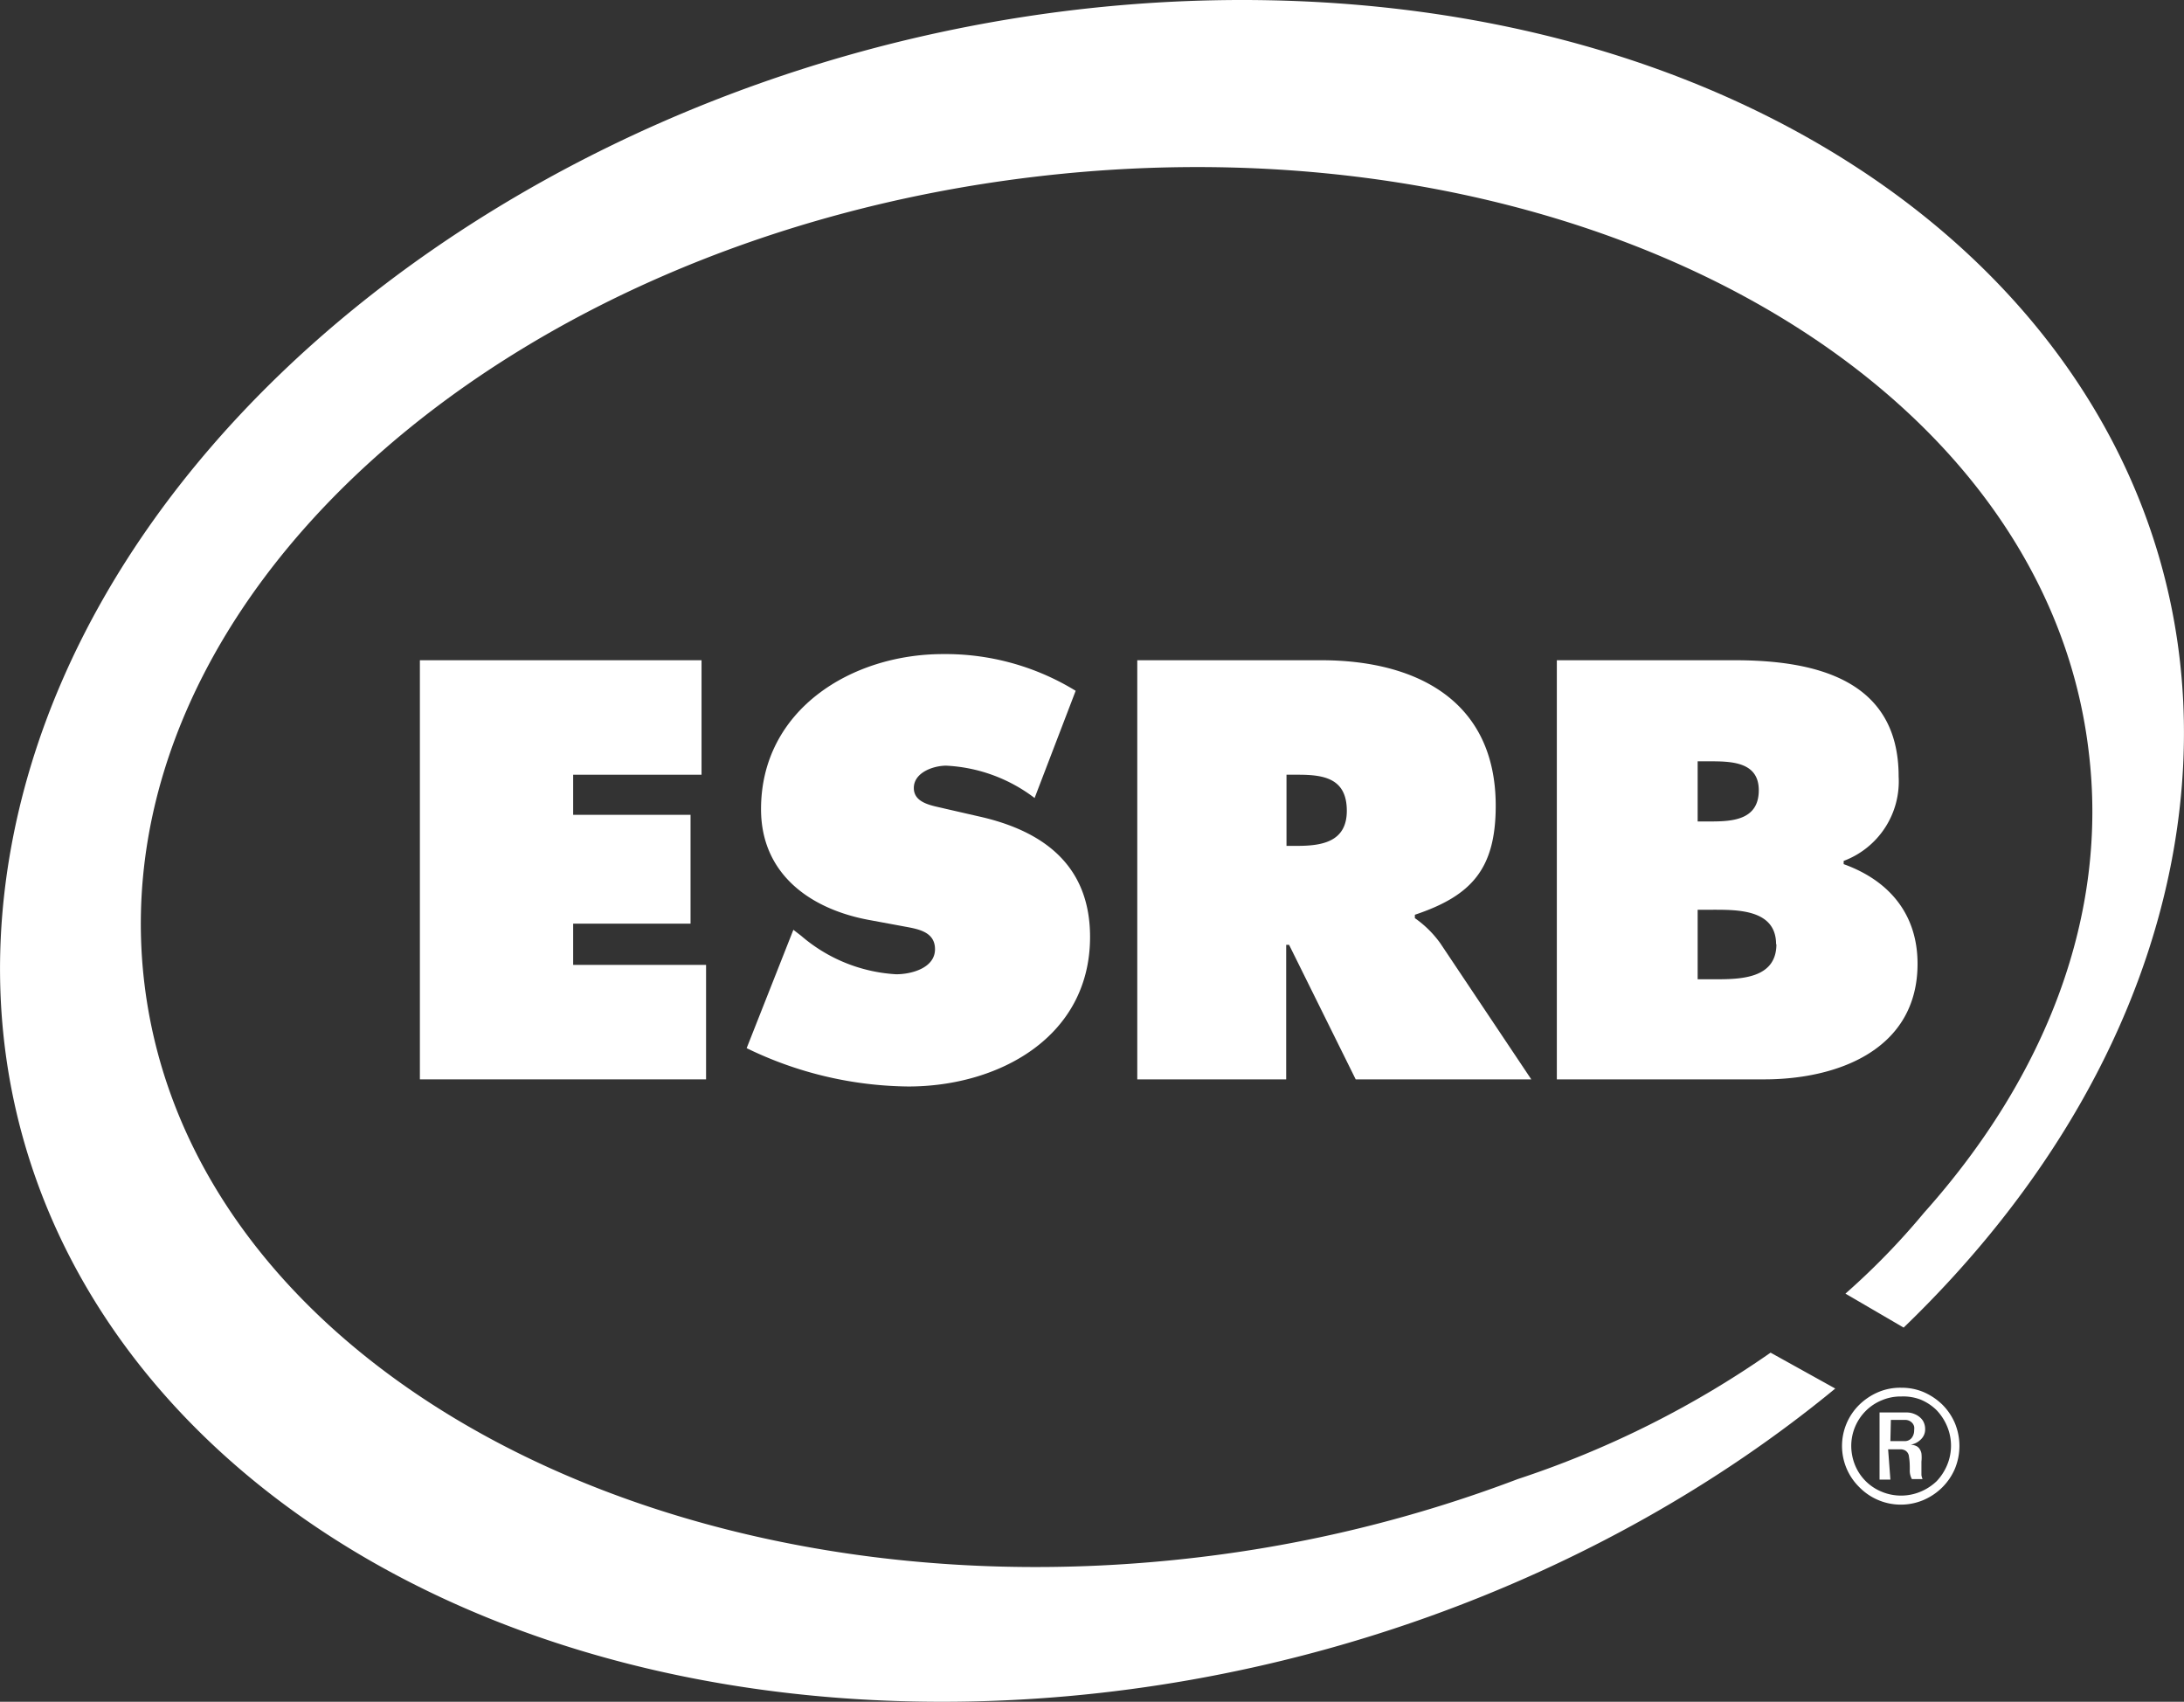 <svg xmlns="http://www.w3.org/2000/svg" viewBox="0 0 135.08 105.24"><rect x="0" y="0" width="135.08" height="105.24" fill="#333333" stroke="none"/><defs><style>.cls-1{fill:#fff;}</style></defs><title>Ресурс 2</title><g id="Слой_2" data-name="Слой 2"><g id="stacked"><path class="cls-1" d="M76.82,0C39.87,0,5.77,23.56.65,52.62s20.67,52.62,57.61,52.62c20.91,0,40.9-7.55,55.25-19.37l-4-2.22a60.26,60.26,0,0,1-15.64,7.82A83.16,83.16,0,0,1,74.18,96.3C41,100.27,11.75,84.38,8.93,60.81s21.83-45.9,55-49.87,62.43,11.92,65.25,35.49C130.44,56.63,126.5,66.61,119,75A44.71,44.71,0,0,1,114.14,80l3.6,2.1c8.73-8.41,14.76-18.56,16.69-29.49C139.55,23.56,113.76,0,76.82,0Z"/><polygon class="cls-1" points="35.45 57.12 42.71 57.12 42.71 50.39 35.45 50.39 35.45 47.91 43.39 47.91 43.39 40.83 25.97 40.83 25.97 66.75 43.67 66.75 43.67 59.67 35.45 59.67 35.45 57.12"/><path class="cls-1" d="M60.55,50.49,58.41,50c-.72-.18-1.89-.31-1.89-1.27s1.21-1.38,2-1.38a9.81,9.81,0,0,1,5.47,2l2.54-6.63a15.39,15.39,0,0,0-8.21-2.27c-5.64,0-11.25,3.43-11.25,9.59,0,4.05,3.1,6.22,6.78,6.87l1.89.35c.86.17,2.09.27,2.09,1.44s-1.47,1.55-2.4,1.55a9.86,9.86,0,0,1-5.88-2.38l-.48-.37-2.89,7.32a23.3,23.3,0,0,0,10,2.37c5.6,0,11.24-3.06,11.24-9.25C67.42,53.51,64.53,51.38,60.55,50.49Z"/><path class="cls-1" d="M89.08,58.33l5.63,8.42H83.85l-4.12-8.32h-.18v8.32H70.34V40.83H81.72c5.84,0,10.79,2.47,10.79,9,0,3.92-1.51,5.57-5,6.74v.21A6.53,6.53,0,0,1,89.08,58.33ZM83.3,50.14c0-2-1.41-2.23-3-2.23h-.73v4.4h.66C81.75,52.31,83.3,52.07,83.3,50.14Z"/><path class="cls-1" d="M118.6,59.6c0,5.32-4.95,7.15-9.49,7.15H96.29V40.83h11c5,0,10.14,1.2,10.14,7.18a5.25,5.25,0,0,1-3.4,5.23v.2C116.81,54.44,118.6,56.5,118.6,59.6ZM105,50.8h.86c1.38,0,2.92-.14,2.92-1.93s-1.75-1.79-3.12-1.79H105Zm4.85,7.59c0-2.16-2.41-2.13-3.92-2.13H105v4.3h1.07C107.64,60.56,109.87,60.53,109.87,58.39Z"/><path class="cls-1" d="M117.6,85.82a3.47,3.47,0,0,1,1.4.28,3.88,3.88,0,0,1,1.14.77,3.64,3.64,0,0,1,.77,1.14,3.69,3.69,0,0,1,0,2.82,3.64,3.64,0,0,1-.77,1.14,3.73,3.73,0,0,1-1.14.78,3.59,3.59,0,0,1-4-.78,3.57,3.57,0,0,1,0-5.1,3.8,3.8,0,0,1,1.15-.77A3.47,3.47,0,0,1,117.6,85.82Zm0,.54a3,3,0,0,0-1.2.23,3,3,0,0,0-1,.66,3.06,3.06,0,0,0-.9,2.17,3.17,3.17,0,0,0,.24,1.2,3,3,0,0,0,1.64,1.63,3.12,3.12,0,0,0,2.4,0,3.24,3.24,0,0,0,1-.65,3.29,3.29,0,0,0,.65-1,3.1,3.1,0,0,0,0-2.39,3.29,3.29,0,0,0-.65-1,3.09,3.09,0,0,0-1-.66A3,3,0,0,0,117.6,86.36Zm-.68,5.14h-.67V87.35h1.65a1.21,1.21,0,0,1,.52.1,1.11,1.11,0,0,1,.36.23A.84.84,0,0,1,119,88a1,1,0,0,1,.07.38.84.84,0,0,1-.25.62,1.14,1.14,0,0,1-.65.34v0a1,1,0,0,1,.32.07.52.52,0,0,1,.22.17.76.76,0,0,1,.13.3,2.3,2.3,0,0,1,0,.51s0,.12,0,.21l0,.3c0,.11,0,.21,0,.32a1,1,0,0,0,.07.25h-.66a1.1,1.1,0,0,1-.13-.59c0-.24,0-.5-.05-.79a.5.5,0,0,0-.09-.26.52.52,0,0,0-.16-.14.76.76,0,0,0-.2-.06h-.84Zm0-2.38h.87a.54.54,0,0,0,.45-.2.75.75,0,0,0,.15-.47.85.85,0,0,0,0-.23.54.54,0,0,0-.1-.2.58.58,0,0,0-.47-.21h-.87Z"/></g></g></svg>